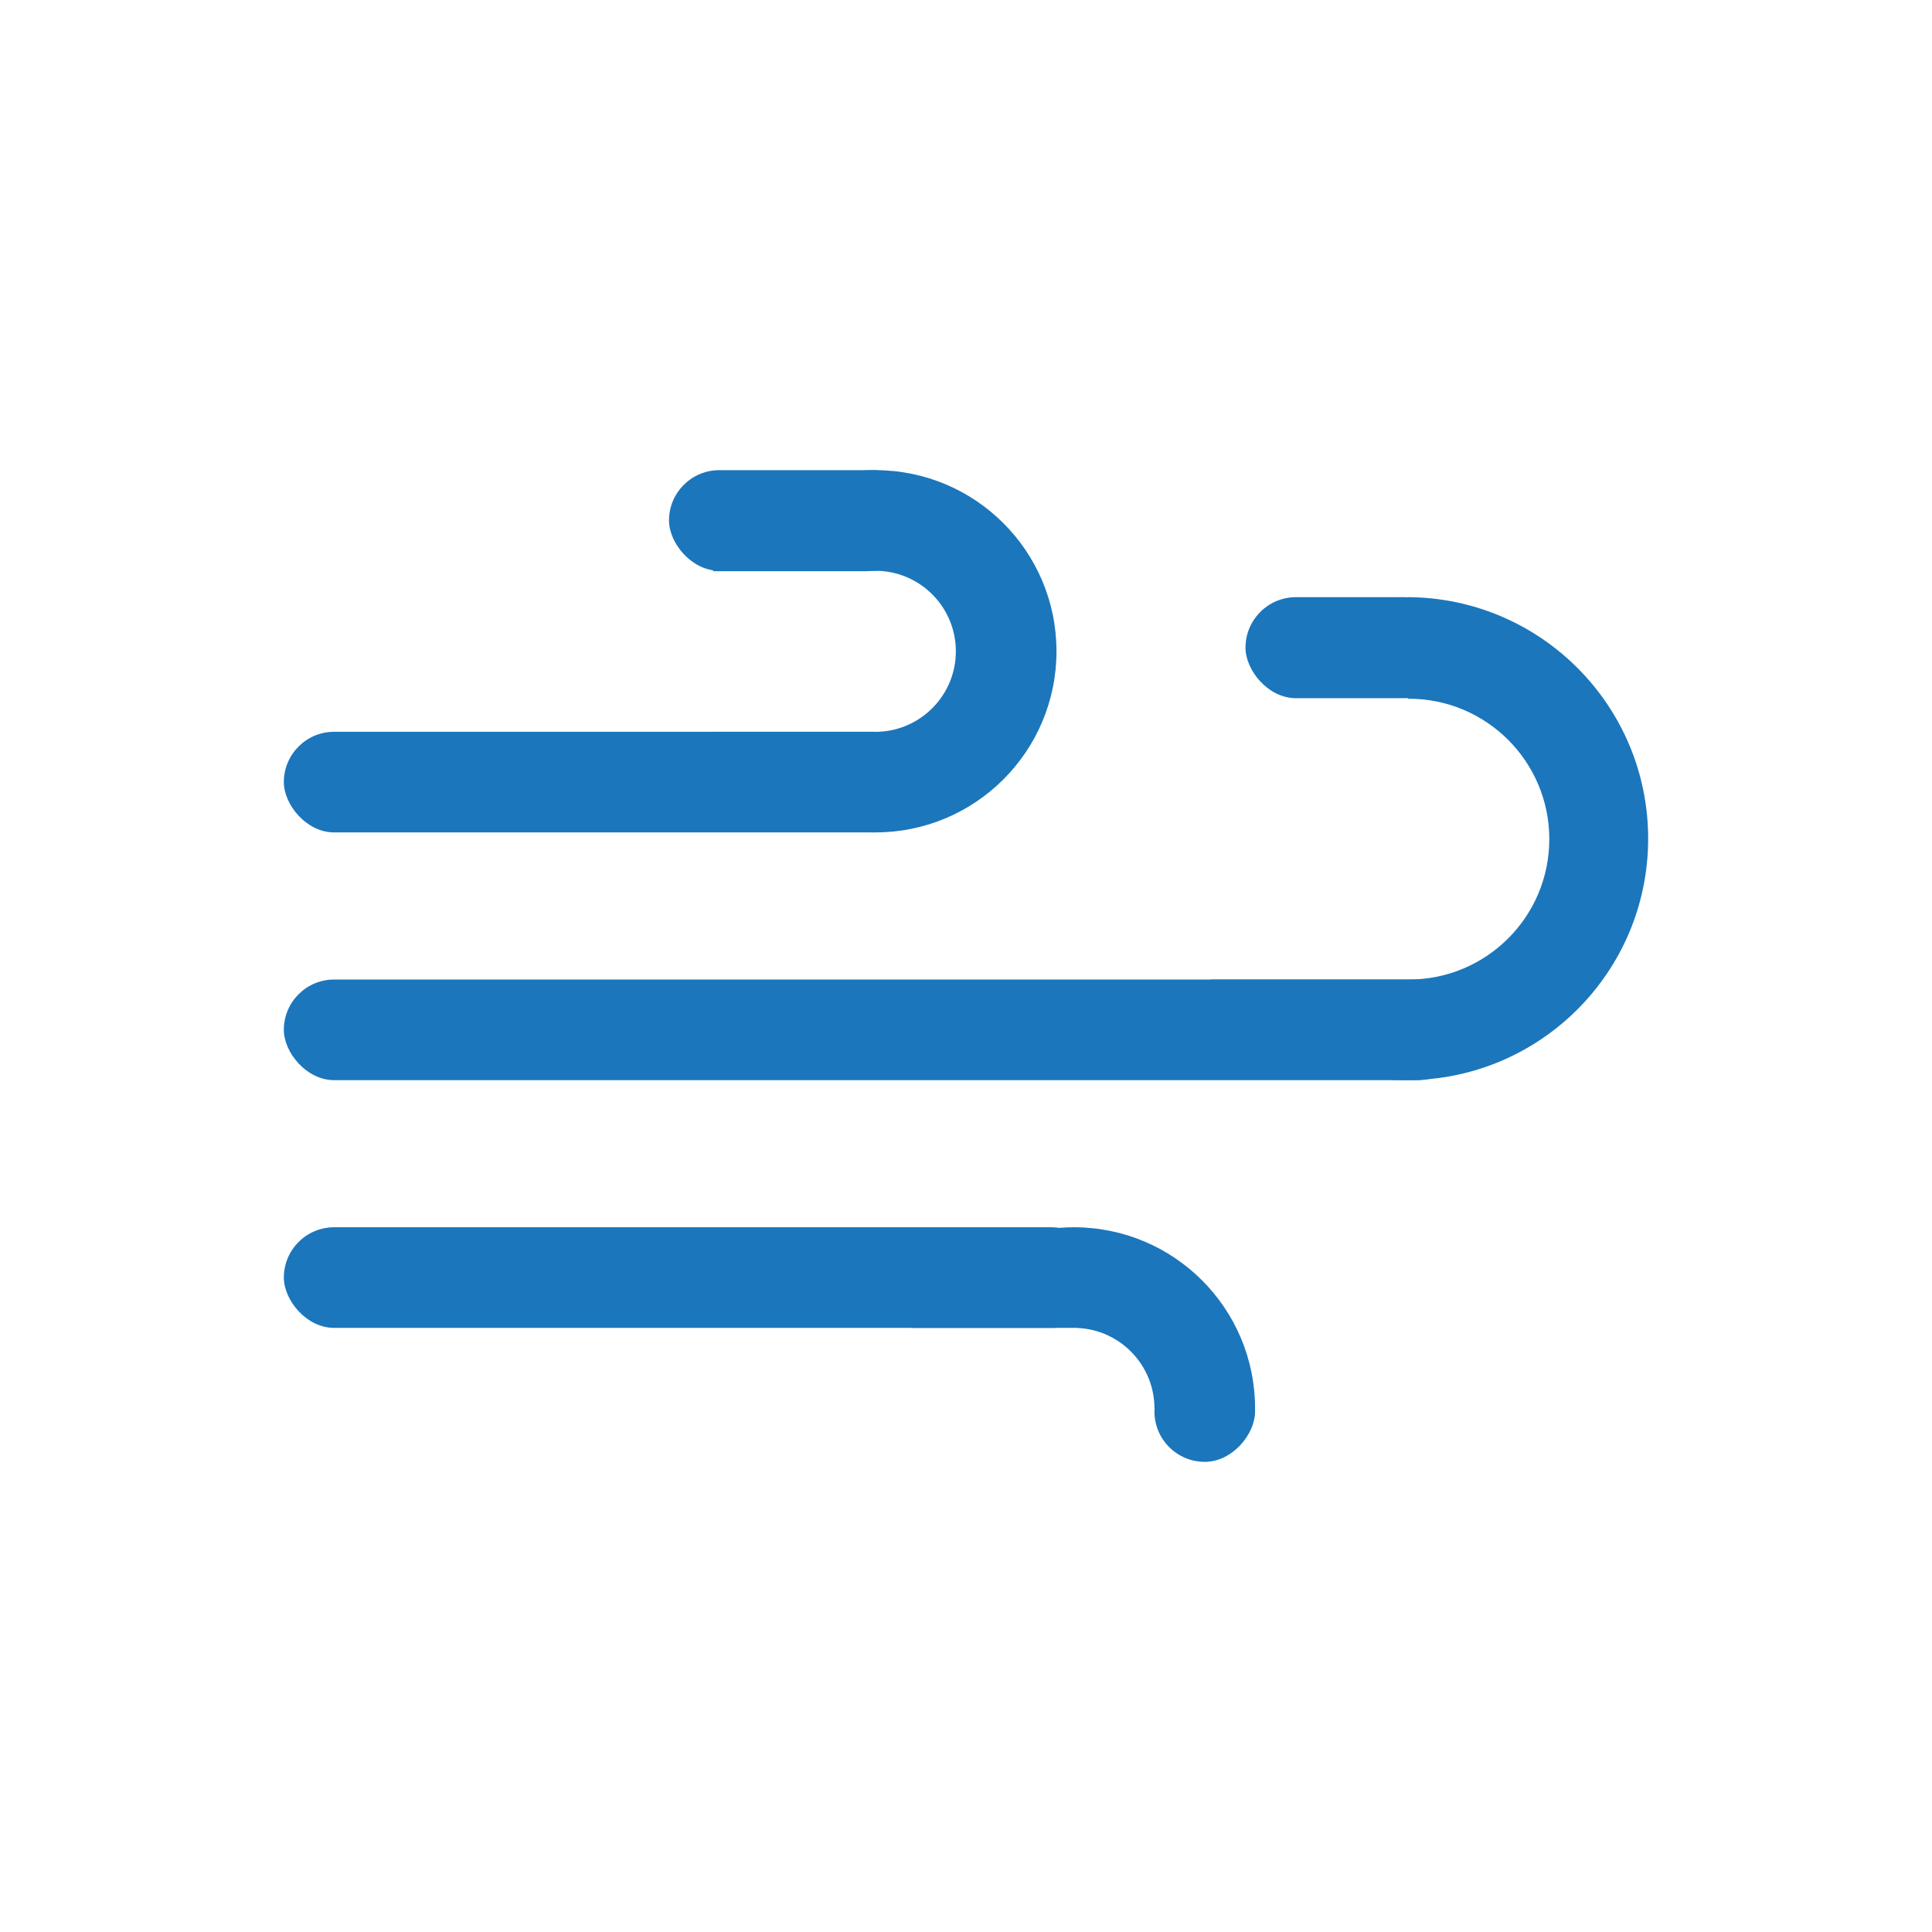 <svg width="48" height="48" viewBox="0 0 48 48" fill="none" xmlns="http://www.w3.org/2000/svg">
<rect x="7.052" y="18.181" width="15.889" height="2.5" rx="1.25" fill="#1B76BC"/>
<rect x="30.944" y="14.836" width="5.192" height="2.511" rx="1.256" fill="#1B76BC"/>
<rect x="7.052" y="24.336" width="29.424" height="2.5" rx="1.25" fill="#1B76BC"/>
<rect x="7.052" y="30.491" width="20.326" height="2.5" rx="1.25" fill="#1B76BC"/>
<rect x="16.621" y="11.681" width="6.32" height="2.5" rx="1.25" fill="#1B76BC"/>
<path fill-rule="evenodd" clip-rule="evenodd" d="M17.711 14.191C18.445 12.704 19.977 11.681 21.748 11.681C24.233 11.681 26.248 13.696 26.248 16.181C26.248 18.667 24.233 20.681 21.748 20.681C19.981 20.681 18.452 19.663 17.715 18.181H21.748H21.831V18.18C22.897 18.136 23.748 17.258 23.748 16.181C23.748 15.077 22.852 14.181 21.748 14.181C21.681 14.181 21.615 14.185 21.551 14.191H17.711Z" fill="#1B76BC"/>
<rect width="2.5" height="2.5" rx="1.25" transform="matrix(1 0 0 -1 28.682 36.319)" fill="#1B76BC"/>
<path fill-rule="evenodd" clip-rule="evenodd" d="M28.682 34.991C28.682 33.915 27.831 33.037 26.765 32.993V32.991H22.65C23.386 31.51 24.915 30.491 26.682 30.491C29.167 30.491 31.182 32.506 31.182 34.991H28.682Z" fill="#1B76BC"/>
<path fill-rule="evenodd" clip-rule="evenodd" d="M30.074 24.336C31.163 25.851 32.94 26.836 34.948 26.836C38.261 26.836 40.948 24.15 40.948 20.836C40.948 17.533 38.278 14.853 34.978 14.836V17.36C34.987 17.36 34.995 17.36 35.003 17.36C36.93 17.36 38.492 18.922 38.492 20.848C38.492 22.775 36.93 24.336 35.003 24.336C34.995 24.336 34.987 24.336 34.978 24.336V24.336H30.074Z" fill="#1B76BC"/>
</svg>
